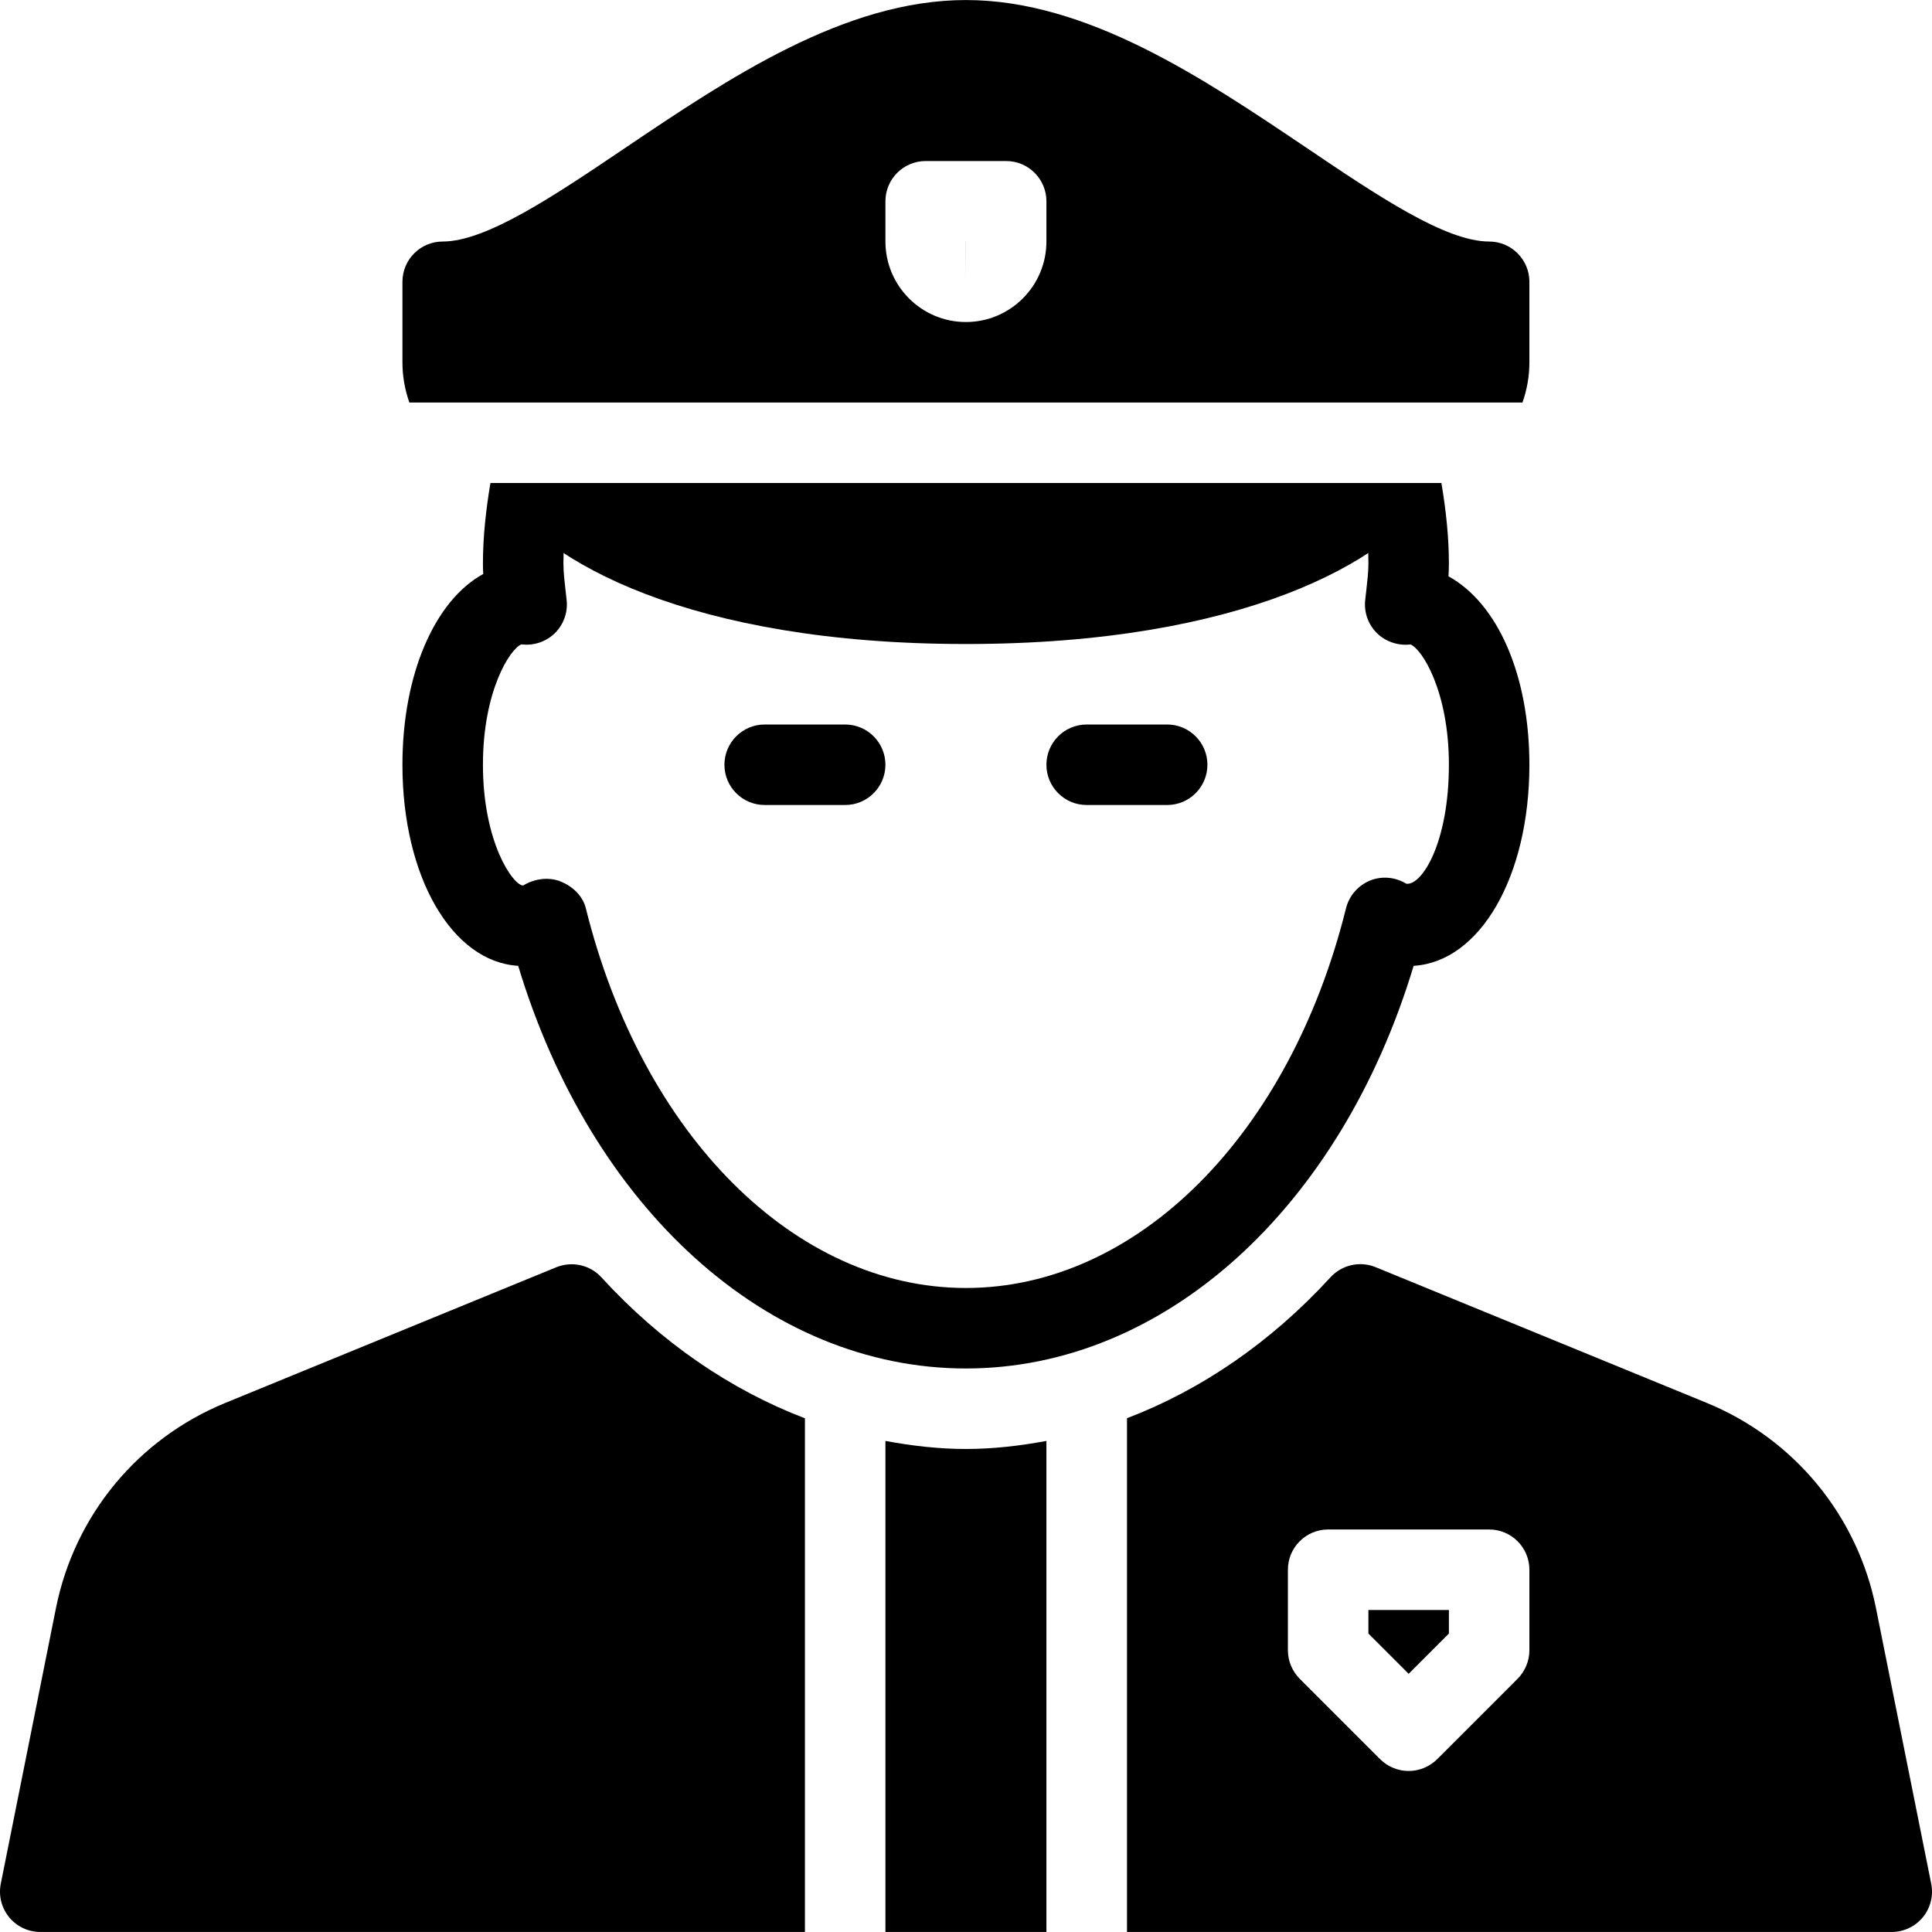 <?xml version="1.0" encoding="iso-8859-1"?>
<!-- Generator: Adobe Illustrator 19.0.0, SVG Export Plug-In . SVG Version: 6.00 Build 0)  -->
<svg version="1.1" id="Capa_1" xmlns="http://www.w3.org/2000/svg" xmlns:xlink="http://www.w3.org/1999/xlink" x="0px" y="0px"
	 viewBox="0 0 512.022 512.022" style="enable-background:new 0 0 512.022 512.022;" xml:space="preserve">
<g>
	<g>
		<path d="M223.99,192.011h-21.333c-5.888,0-10.667,4.779-10.667,10.667s4.779,10.667,10.667,10.667h21.333
			c5.888,0,10.667-4.779,10.667-10.667S229.878,192.011,223.99,192.011z"/>
	</g>
</g>
<g>
	<g>
		<path d="M309.323,192.011H287.99c-5.888,0-10.667,4.779-10.667,10.667s4.779,10.667,10.667,10.667h21.333
			c5.888,0,10.667-4.779,10.667-10.667S315.211,192.011,309.323,192.011z"/>
	</g>
</g>
<g>
	<g>
		<path d="M255.99,384.011c-7.189,0-14.293-0.832-21.333-2.133v130.133h42.667V381.878
			C270.283,383.179,263.179,384.011,255.99,384.011z"/>
	</g>
</g>
<g>
	<g>
		<path d="M159.371,338.507c-3.008-3.285-7.744-4.331-11.925-2.667l-87.744,35.968c-23.189,9.515-39.979,29.845-44.885,54.443
			L0.203,499.254c-0.619,3.136,0.192,6.379,2.219,8.853c2.027,2.475,5.056,3.904,8.235,3.904h202.667V375.883
			C193.632,368.352,175.179,355.787,159.371,338.507z"/>
	</g>
</g>
<g>
	<g>
		<path d="M511.819,499.254l-14.635-73.024c-4.907-24.576-21.717-44.928-44.885-54.443l-87.744-35.968
			c-4.139-1.685-8.896-0.619-11.925,2.667c-15.829,17.28-34.261,29.845-53.952,37.376v136.149h202.667
			c3.179,0,6.229-1.429,8.256-3.904S512.438,502.39,511.819,499.254z M405.323,437.344c0,2.837-1.131,5.547-3.115,7.552
			l-21.333,21.333c-2.091,2.069-4.821,3.115-7.552,3.115c-2.731,0-5.461-1.045-7.552-3.115l-21.333-21.333
			c-1.984-2.005-3.115-4.715-3.115-7.552v-21.333c0-5.888,4.779-10.667,10.667-10.667h42.667c5.888,0,10.667,4.779,10.667,10.667
			V437.344z"/>
	</g>
</g>
<g>
	<g>
		<polygon points="362.656,426.678 362.656,432.928 373.323,443.595 383.99,432.928 383.99,426.678 		"/>
	</g>
</g>
<g>
	<g>
		<polygon points="255.99,64.011 255.99,74.678 256.011,64.011 		"/>
	</g>
</g>
<g>
	<g>
		<path d="M394.656,64.011c-11.563,0-29.504-12.075-48.491-24.896c-27.2-18.325-58.027-39.104-90.176-39.104
			s-62.976,20.779-90.176,39.104c-18.987,12.821-36.928,24.896-48.491,24.896c-5.888,0-10.667,4.779-10.667,10.667v21.333
			c0,3.755,0.661,7.339,1.835,10.667h294.997c1.173-3.328,1.835-6.912,1.835-10.667V74.678
			C405.323,68.79,400.544,64.011,394.656,64.011z M277.323,64.011c0,11.755-9.557,21.333-21.333,21.333
			c-11.776,0-21.333-9.579-21.333-21.333V53.344c0-5.888,4.779-10.667,10.667-10.667h21.333c5.888,0,10.667,4.779,10.667,10.667
			V64.011z"/>
	</g>
</g>
<g>
	<g>
		<path d="M131.446,128.011c0.213,0.747,0.384,1.515,0.811,2.197c11.541,18.667,50.88,40.469,123.733,40.469
			s112.192-21.803,123.733-40.469c0.427-0.683,0.597-1.451,0.811-2.197H131.446z"/>
	</g>
</g>
<g>
	<g>
		<path d="M383.883,152.736c0.064-1.131,0.107-2.261,0.107-3.392c0-7.04-0.789-14.187-1.984-21.333h-21.589
			c1.451,7.147,2.24,14.336,2.24,21.333c0,2.411-0.299,4.736-0.555,7.083l-0.299,2.667c-0.341,3.179,0.789,6.357,3.051,8.64
			c2.261,2.261,5.483,3.371,8.619,3.093c0.107,0,0.213-0.021,0.32-0.043c3.008,1.131,10.197,12.331,10.197,31.893
			c0,20.608-7.125,32.043-11.285,31.531c-2.901-1.792-6.507-2.112-9.643-0.832c-3.136,1.301-5.504,4.011-6.336,7.317
			c-14.955,60.203-55.424,100.651-100.736,100.651s-85.781-40.448-100.736-100.651c-0.832-3.307-3.499-5.781-6.656-7.083
			c-3.2-1.28-7.061-0.725-9.941,1.067c-2.645,0-10.667-11.349-10.667-32c0-19.563,7.189-30.763,10.219-31.915
			c0.107,0.021,0.213,0.021,0.32,0.043c3.136,0.299,6.336-0.811,8.597-3.072c2.261-2.283,3.392-5.461,3.051-8.64l-0.299-2.667
			c-0.256-2.347-0.555-4.672-0.555-7.083c0-6.997,0.789-14.187,2.24-21.333h-21.589c-1.195,7.147-1.984,14.293-1.984,21.333
			c0,0.917,0.021,1.856,0.085,2.773c-12.736,6.955-21.419,26.389-21.419,50.56c0,29.675,13.099,52.224,30.677,53.291
			c19.392,64.256,66.091,106.709,118.656,106.709s99.264-42.453,118.656-106.709c17.579-1.067,30.677-23.616,30.677-53.291
			C405.323,179.083,397.024,159.99,383.883,152.736z"/>
	</g>
</g>
<g>
</g>
<g>
</g>
<g>
</g>
<g>
</g>
<g>
</g>
<g>
</g>
<g>
</g>
<g>
</g>
<g>
</g>
<g>
</g>
<g>
</g>
<g>
</g>
<g>
</g>
<g>
</g>
<g>
</g>
</svg>

